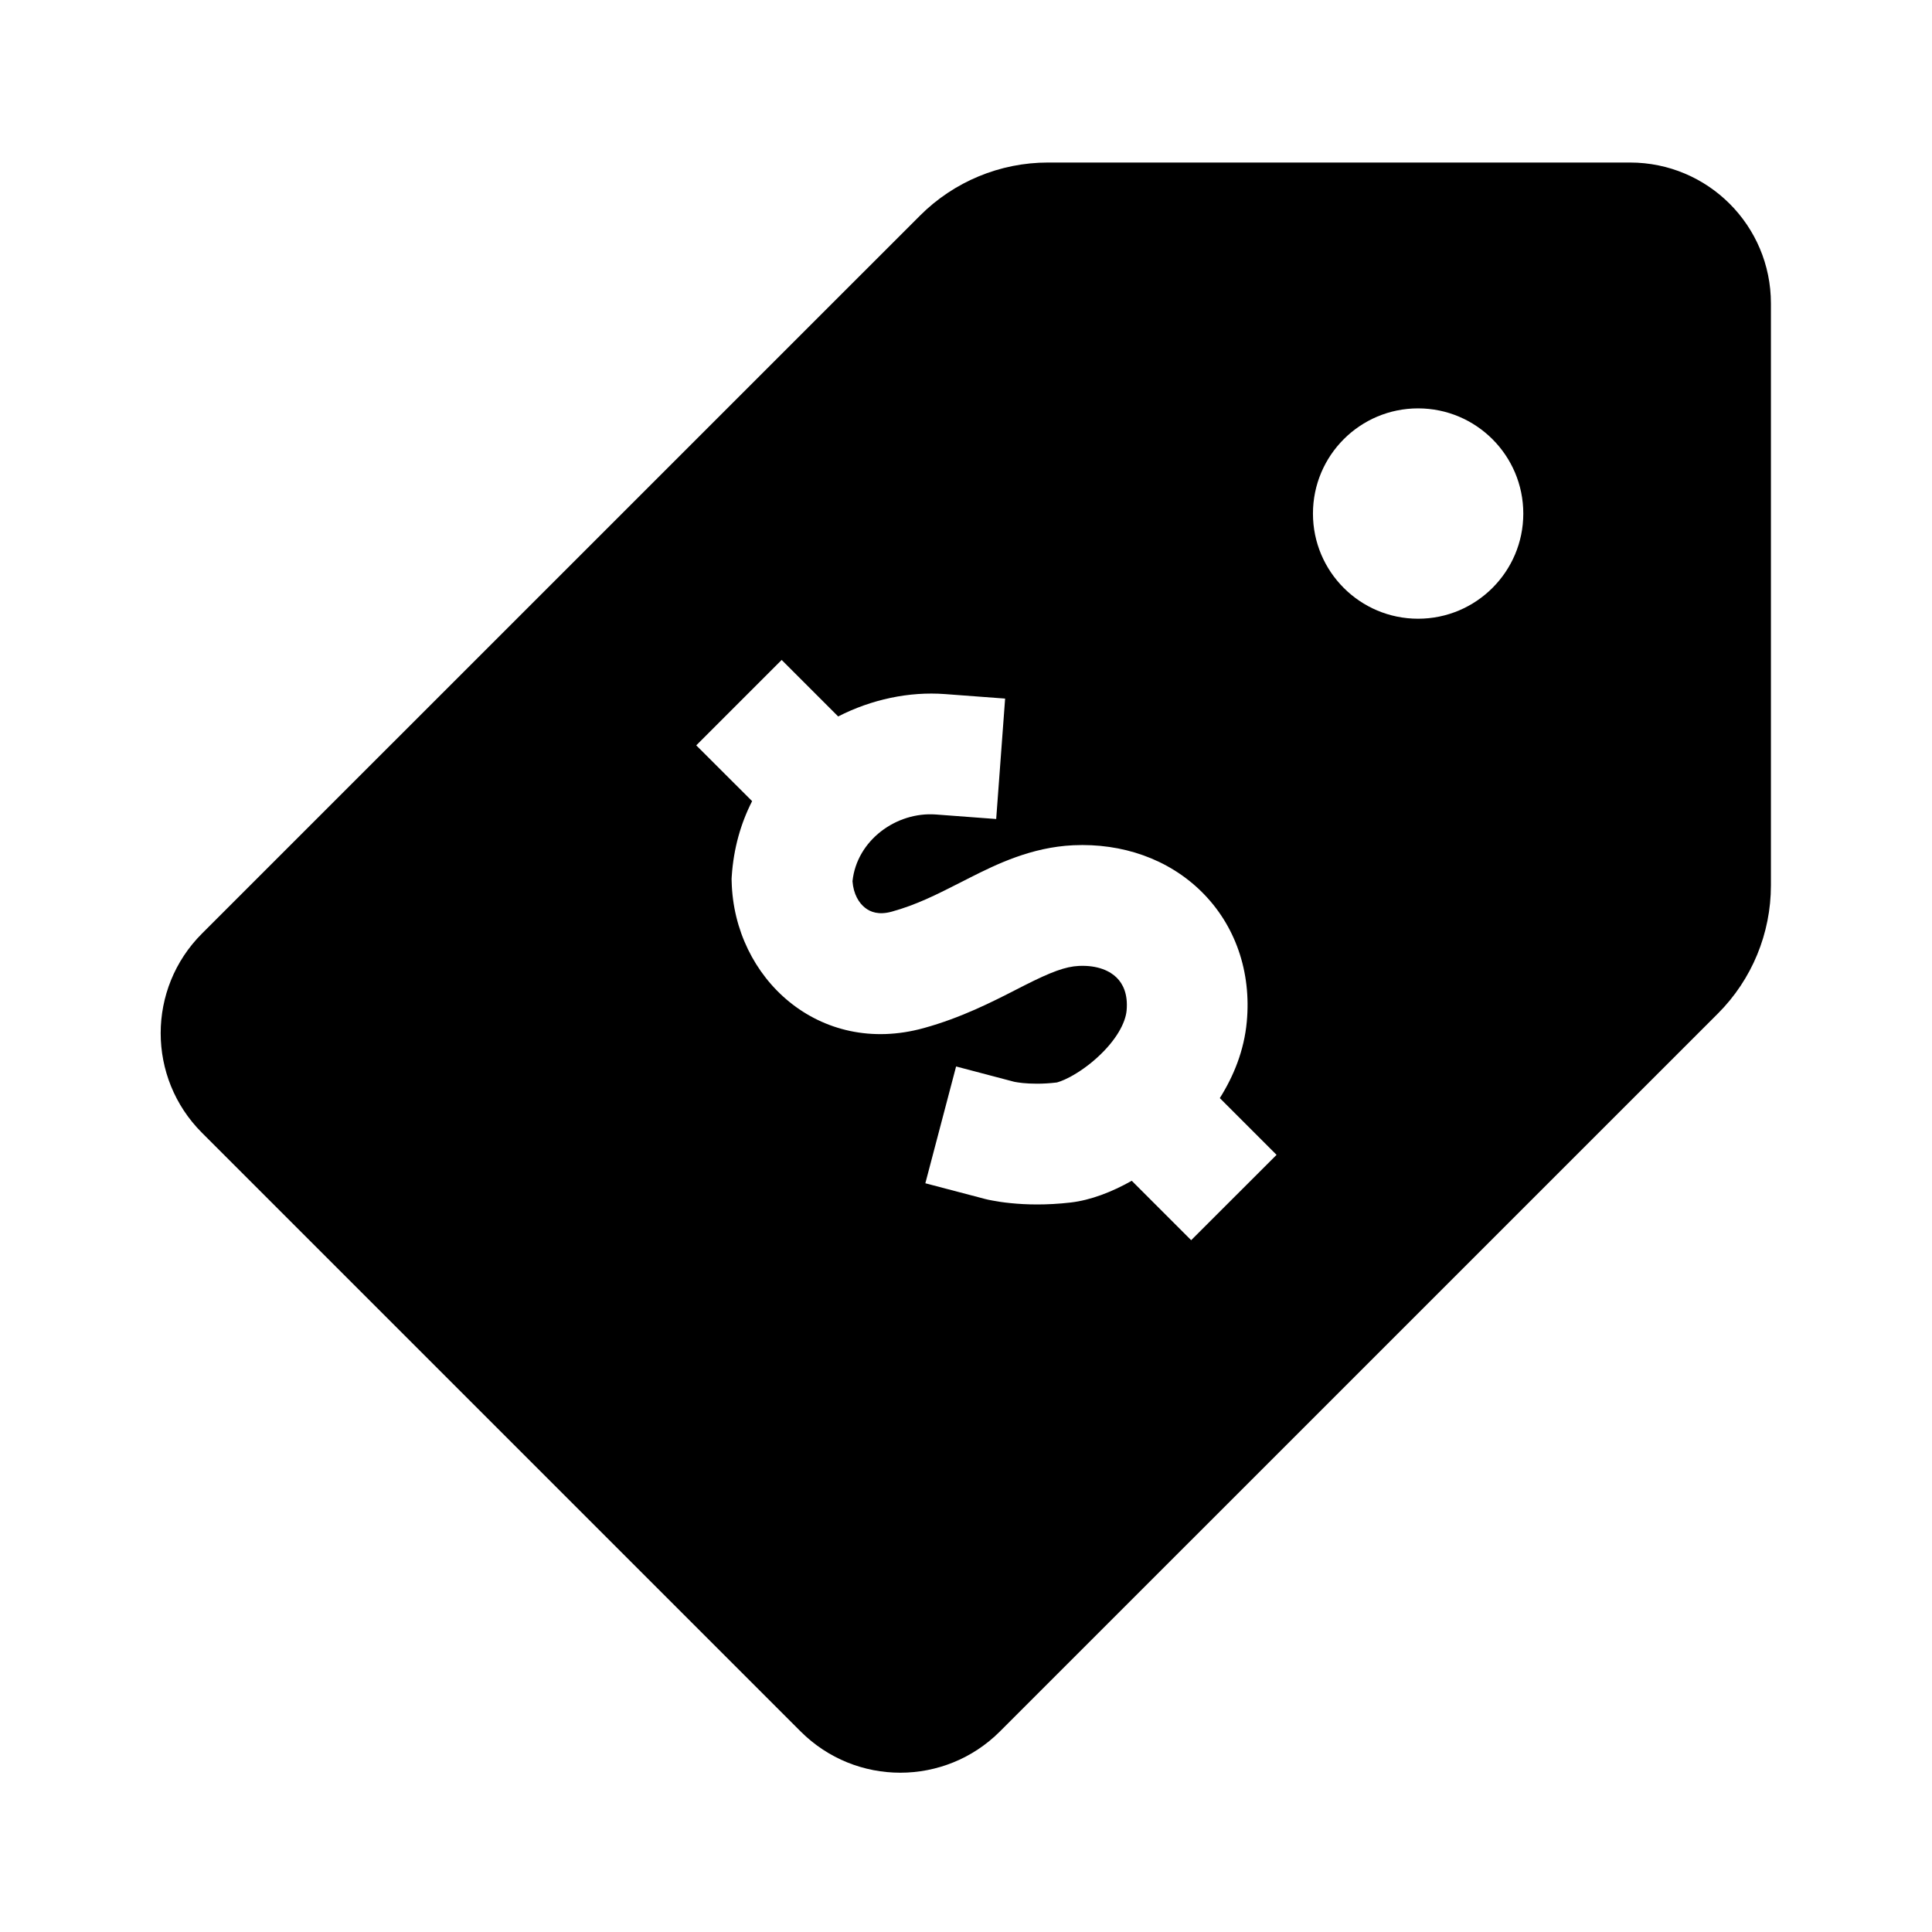 <svg width="24" height="24" viewBox="0 0 24 24" fill="none" xmlns="http://www.w3.org/2000/svg">
<path d="M20.249 2.019C21.216 2.019 21.999 2.802 21.999 3.769V10.998C21.999 11.595 21.763 12.168 21.341 12.59L12.421 21.509C11.737 22.192 10.63 22.192 9.946 21.509L2.509 14.072C1.825 13.389 1.825 12.28 2.509 11.597L11.429 2.678C11.851 2.256 12.423 2.019 13.019 2.019H20.249ZM17.616 7.686C18.337 7.686 18.923 7.101 18.923 6.38C18.923 5.658 18.337 5.073 17.616 5.073C16.895 5.073 16.31 5.658 16.31 6.38C16.31 7.101 16.895 7.686 17.616 7.686ZM9.71 8.198L8.649 9.259L9.343 9.952C9.203 10.226 9.113 10.538 9.09 10.885L9.088 10.918L9.089 10.951C9.118 12.153 10.178 13.13 11.476 12.771C11.941 12.643 12.329 12.444 12.622 12.294C12.659 12.275 12.694 12.257 12.728 12.24C13.058 12.073 13.235 12.007 13.402 11.999C13.641 11.988 13.792 12.065 13.872 12.145C13.949 12.221 14.014 12.348 13.995 12.554C13.981 12.706 13.867 12.923 13.627 13.14C13.516 13.241 13.397 13.322 13.293 13.378C13.195 13.43 13.138 13.444 13.128 13.447L13.127 13.447C12.946 13.469 12.8 13.463 12.706 13.454C12.659 13.449 12.625 13.443 12.607 13.44L12.594 13.437L11.877 13.248L11.495 14.699L12.222 14.89L12.224 14.891C12.259 14.9 12.295 14.908 12.331 14.914C12.388 14.925 12.464 14.937 12.557 14.946C12.742 14.965 12.998 14.973 13.3 14.938C13.549 14.909 13.811 14.808 14.059 14.668L14.797 15.406L15.858 14.346L15.153 13.641C15.325 13.368 15.455 13.05 15.488 12.693C15.546 12.072 15.346 11.493 14.928 11.079C14.514 10.669 13.939 10.472 13.333 10.5C12.812 10.524 12.377 10.737 12.052 10.901L11.938 10.959C11.637 11.112 11.386 11.24 11.077 11.325C10.918 11.369 10.813 11.331 10.744 11.275C10.672 11.218 10.602 11.11 10.59 10.947C10.643 10.44 11.133 10.081 11.627 10.118L12.375 10.174L12.486 8.678L11.738 8.622C11.295 8.589 10.828 8.687 10.412 8.9L9.71 8.198Z" fill="black"/>
</svg>
